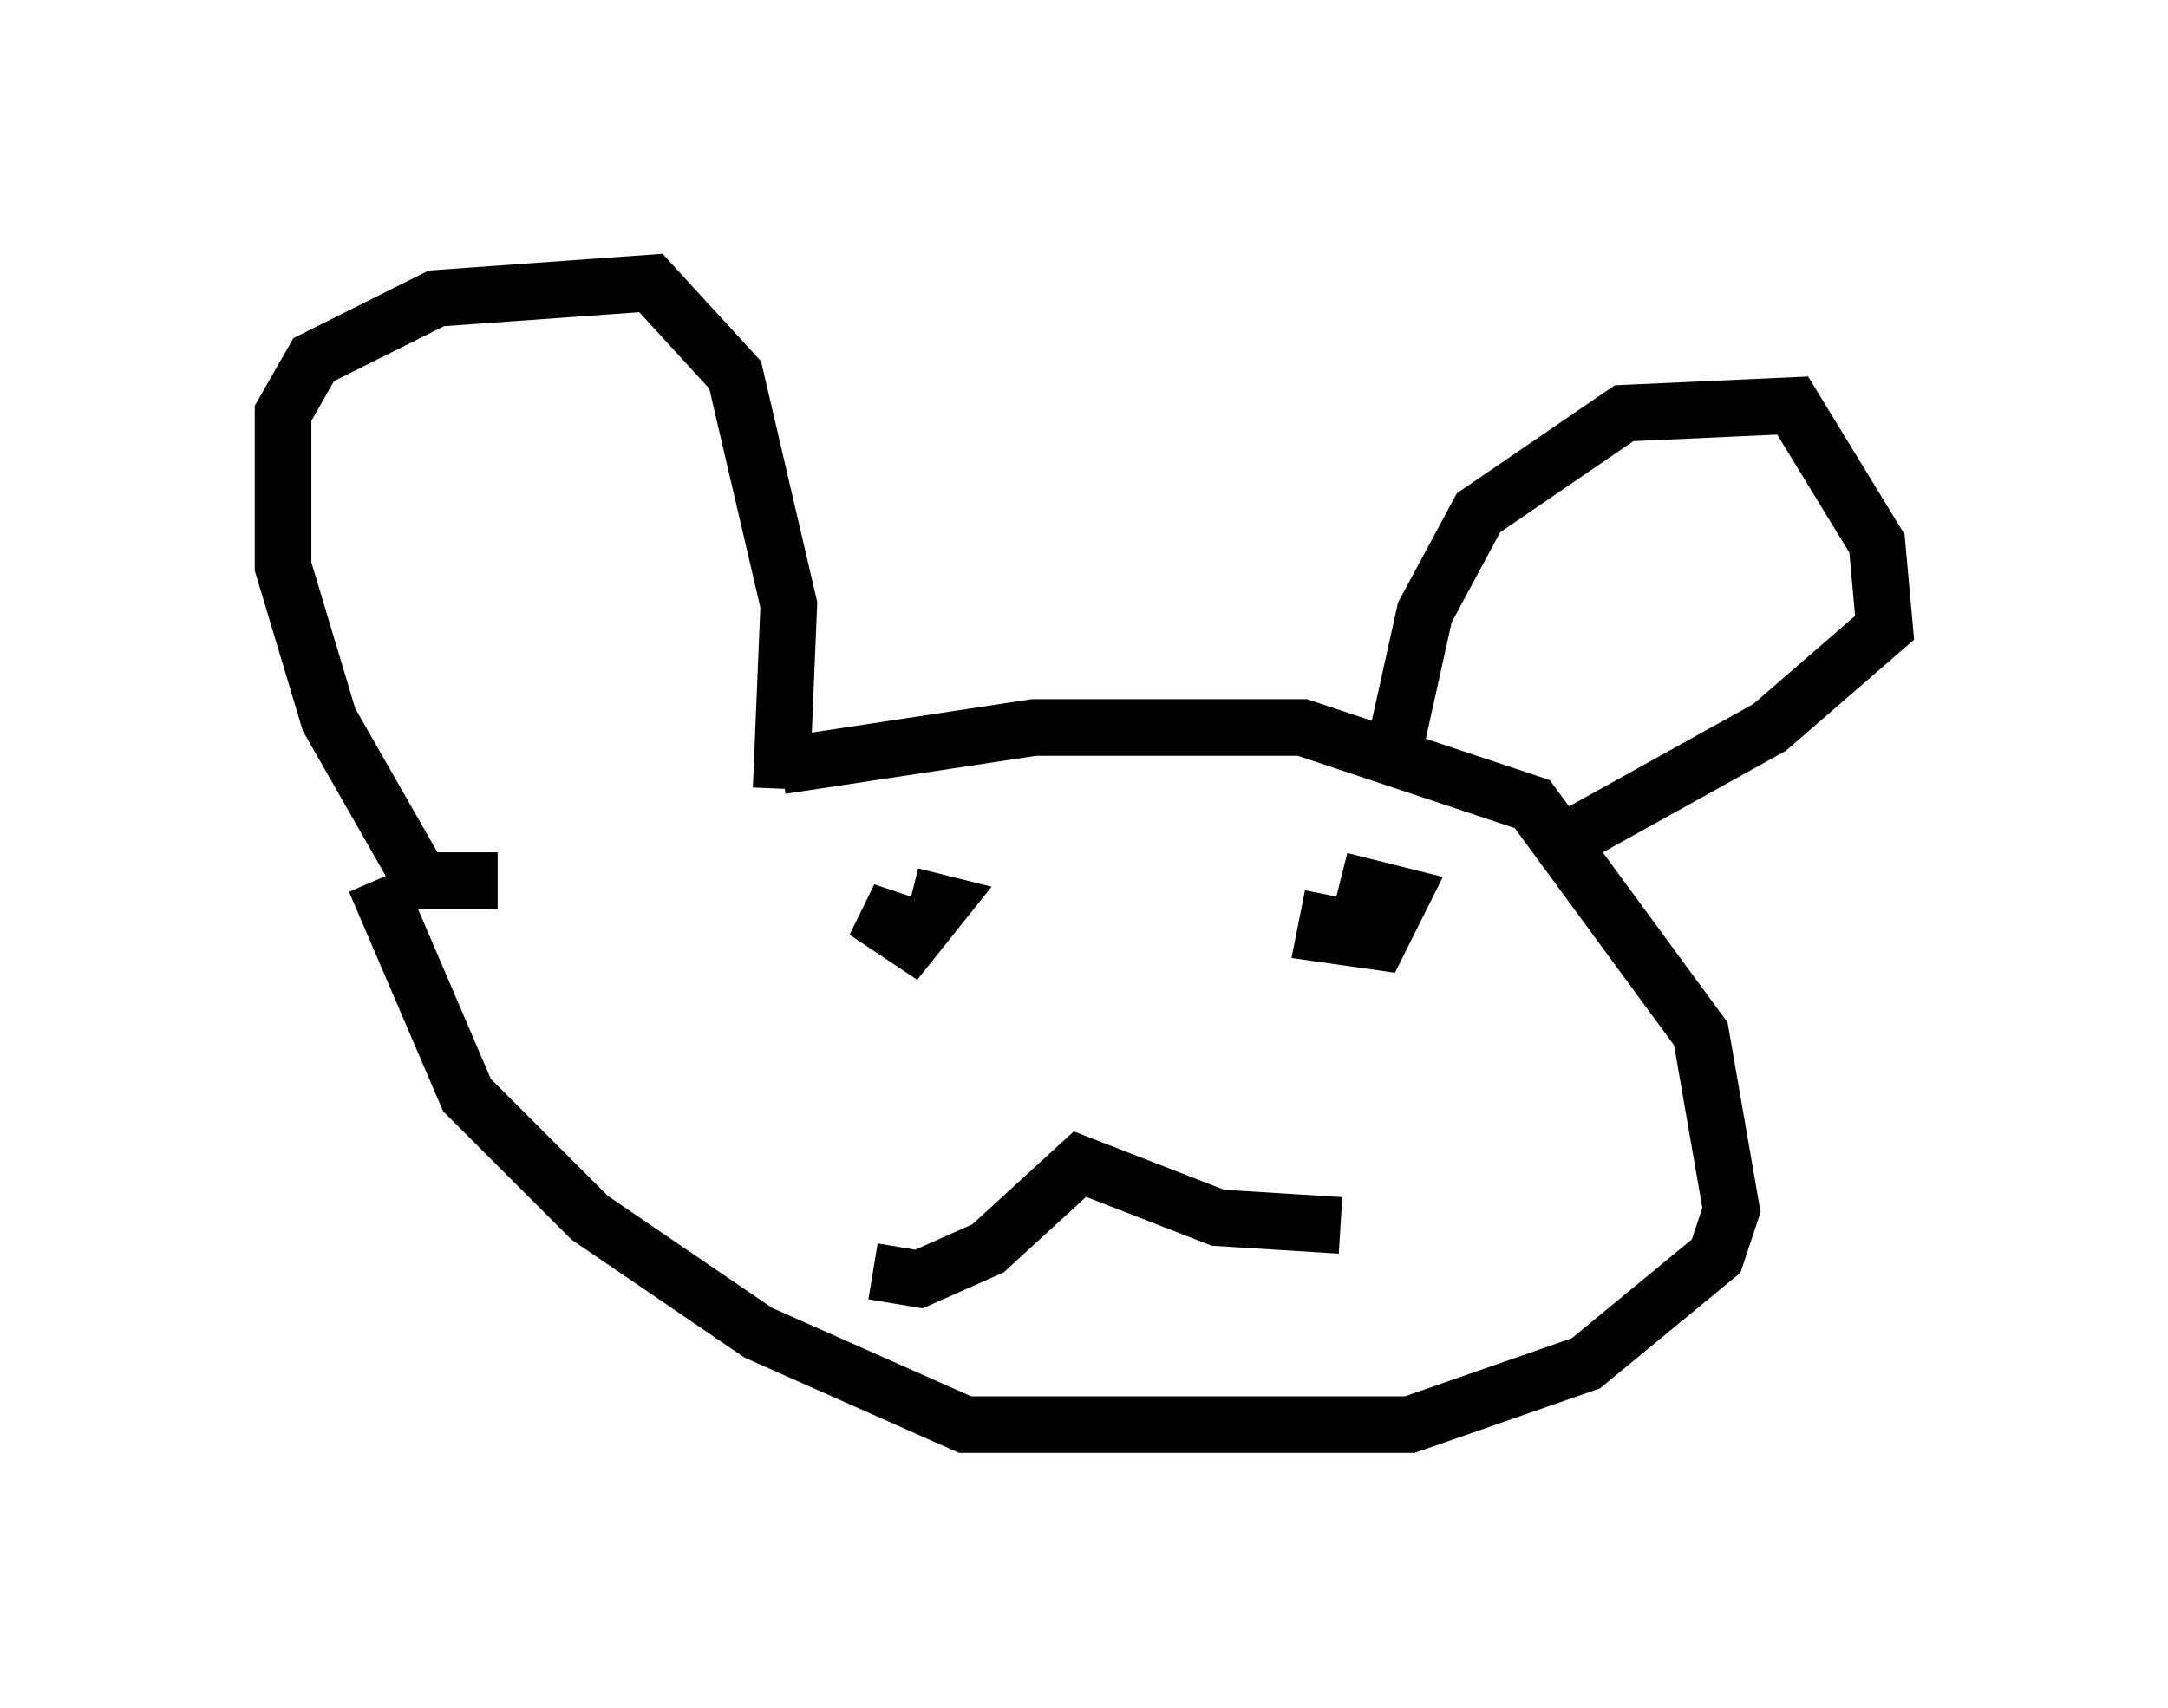 <?xml version="1.0" encoding="utf-8" ?>
<svg baseProfile="full" height="30.162" version="1.1" width="38.281" xmlns="http://www.w3.org/2000/svg" xmlns:ev="http://www.w3.org/2001/xml-events" xmlns:xlink="http://www.w3.org/1999/xlink"><defs /><rect fill="white" height="30.162" width="38.281" x="0" y="0" /><path d="M8.924, 14.878 m4.871, -1.353 l4.465, -0.677 4.736, 0.0 l4.059, 1.353 2.977, 4.059 l0.541, 3.112 -0.271, 0.812 l-2.3, 1.894 -3.112, 1.083 l-7.848, 0.0 -3.654, -1.624 l-2.977, -2.03 -2.165, -2.165 l-1.624, -3.789 m2.165, 0.0 l-1.353, 0.0 -1.624, -2.842 l-0.812, -2.706 0.0, -2.706 l0.541, -0.947 2.165, -1.083 l3.789, -0.271 1.488, 1.624 l0.947, 4.059 -0.135, 3.248 m10.825, -0.677 l0.541, -2.436 0.947, -1.759 l2.571, -1.759 2.977, -0.135 l1.488, 2.436 0.135, 1.488 l-2.03, 1.759 -3.654, 2.03 m-12.178, 7.578 l0.812, 0.135 1.218, -0.541 l1.624, -1.488 2.436, 0.947 l2.165, 0.135 m1.488, -6.36 l0.0, 0.0 m-10.555, 0.541 l0.0, 0.0 m0.135, -0.271 l0.0, 0.0 m1.353, 0.812 l-0.812, -0.271 0.812, 0.541 l0.541, -0.677 -0.541, -0.135 m7.442, 0.0 l-0.135, 0.677 0.947, 0.135 l0.406, -0.812 -1.083, -0.271 m-9.066, 7.442 " fill="none" stroke="black" stroke-width="1" /></svg>